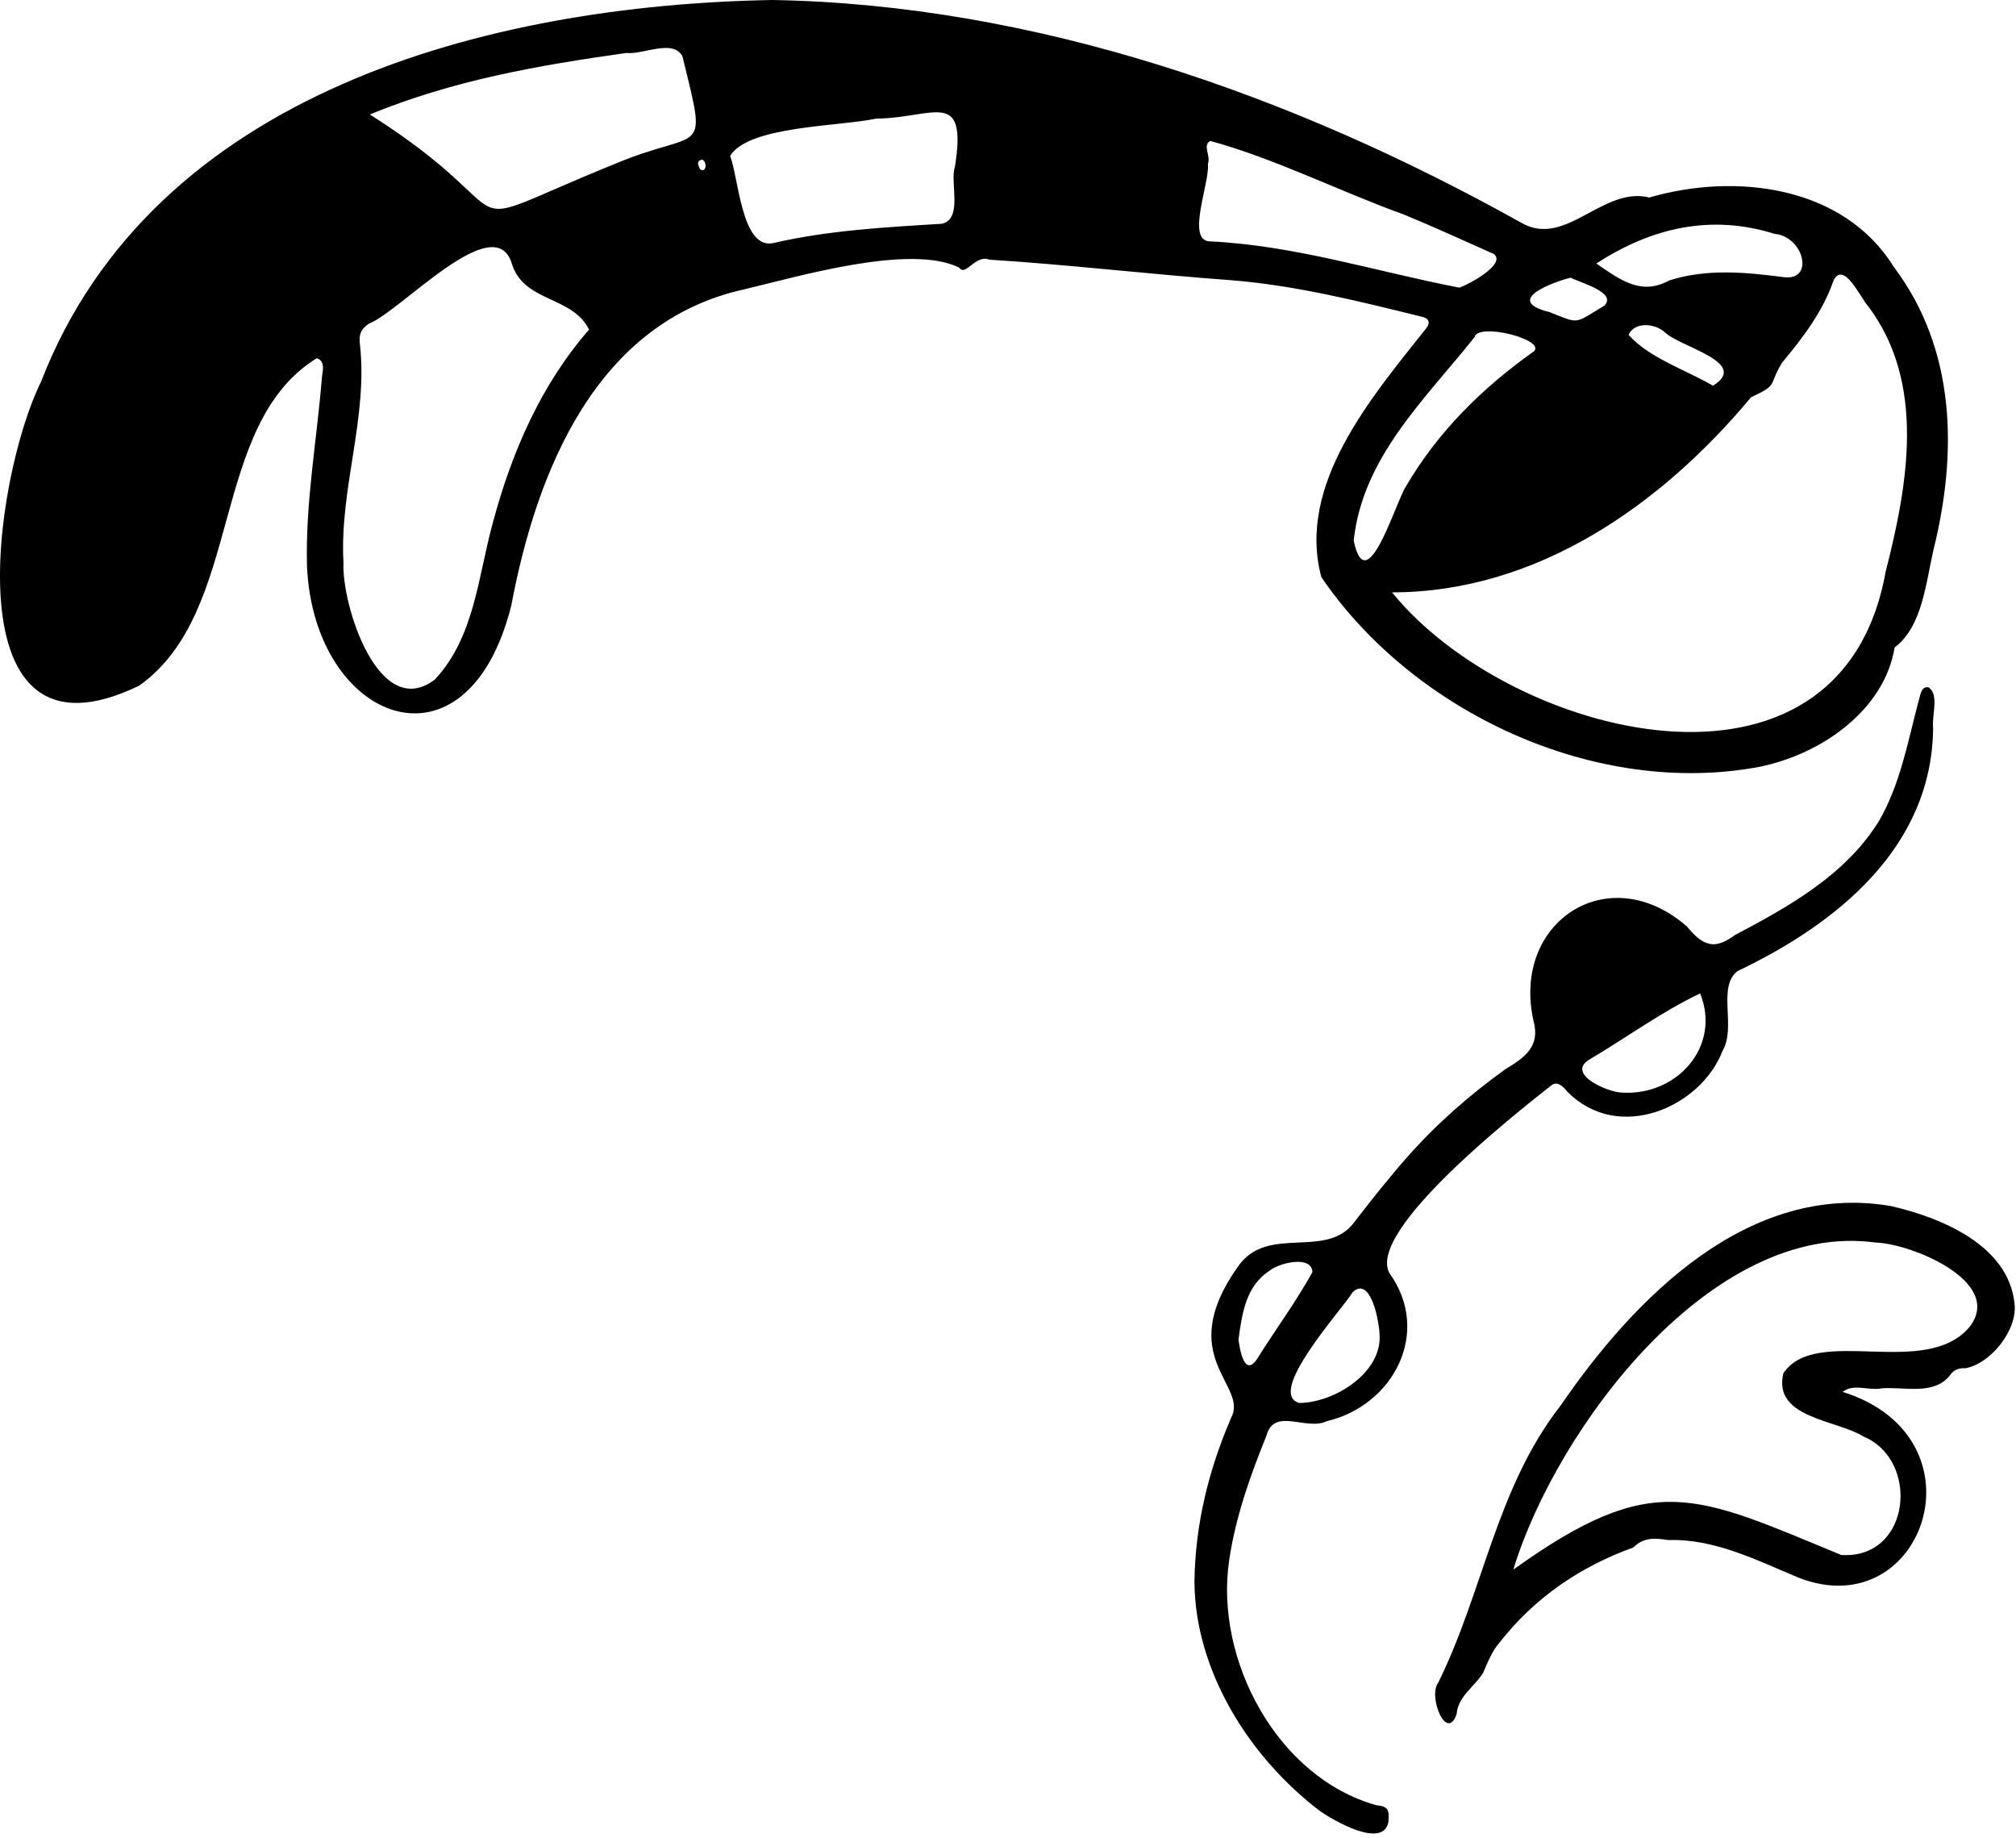 <svg width="317" height="289" viewBox="0 0 317 289" fill="none" xmlns="http://www.w3.org/2000/svg">
<path fill-rule="evenodd" clip-rule="evenodd" d="M110.376 25.097C109.444 25.32 109.801 25.956 110.054 26.577C111.039 27.36 111.289 25.381 110.376 25.097ZM246.959 43.652C244.408 44.306 236.126 47.225 243.708 49.087C248.465 50.983 247.47 50.925 252.269 48.059C254.337 45.965 248.411 44.438 246.959 43.652ZM269.356 60.641C275.232 57.011 264.186 54.553 261.847 52.298C260.296 50.833 257.065 50.505 256.078 52.637C259.249 56.249 265.082 58.151 269.356 60.641ZM251.011 41.437C254.863 44.061 258.064 46.497 262.456 44.097C268.41 42.203 274.447 42.797 280.472 43.574C285.344 44.218 283.673 37.196 279.032 36.766C269.177 33.666 259.791 35.713 251.011 41.437ZM212.856 84.991C214.861 94.59 219.417 79.05 221.044 76.521C226.1 67.864 233.082 60.982 241.248 55.199C242.902 53.337 232.403 50.676 231.858 53.008C224.095 62.775 214.28 71.84 212.856 84.991ZM229.469 45.225C230.975 44.729 236.982 41.463 234.86 39.919C230.171 37.838 225.511 35.687 220.768 33.738C210.658 30.097 200.541 24.949 190.316 22.162C189.017 22.793 190.439 24.59 189.929 25.744C190.305 28.516 186.465 37.757 190.178 37.945C203.729 38.596 216.236 42.665 229.469 45.225ZM150.123 26.293C150.13 26.294 150.137 26.294 150.145 26.294C152.159 13.679 146.756 18.58 137.76 18.65C132.074 19.887 117.666 19.766 114.81 24.513C116.129 27.931 116.605 39.041 121.429 38.25C130.204 36.211 139.154 35.729 148.11 35.182C151.421 34.365 149.375 28.913 150.123 26.293ZM58.158 17.995C84.796 34.898 68.481 37.196 96.755 25.74C110.488 19.974 111.333 25.243 107.308 8.853C105.777 6.062 101.149 8.631 98.497 8.325C84.601 10.287 71.322 12.593 58.158 17.995ZM92.626 51.825C90 46.489 82.412 47.585 80.498 41.497C77.829 32.571 62.974 48.986 58 50.892C56.681 51.766 56.404 52.697 56.6 54.19C57.883 65.656 53.37 76.848 54.009 88.411C53.684 95.137 59.581 113.544 68.385 106.833C74.617 100.163 75.161 90.69 77.472 82.277C80.407 71.222 85.052 60.48 92.626 51.825ZM218.885 93.132C237.319 115.901 289.389 129.579 296.508 89.866C300.019 76.128 302.867 60.224 293.714 48.092C292.544 46.812 289.93 40.984 288.329 44.054C286.627 49.002 283.475 53.108 280.182 57.067C277.974 60.744 279.729 60.411 275.342 62.455C261.248 79.375 241.666 93.141 218.885 93.132ZM121.442 0C162.739 0.714 203.335 14.963 239.266 35.055C246.203 39.009 252.018 29.238 259.339 31.054C272.725 27.154 289.799 29.093 297.782 41.959C307.584 54.983 307.803 71.189 304.028 86.438C302.836 91.544 302.298 98.506 297.917 101.796C296.296 111.651 286.424 118.581 276.67 120.561C250.979 125.398 222.323 112.084 207.775 90.746C203.855 76.209 215.672 62.433 224.256 51.625C224.93 50.823 224.706 50.078 223.737 49.839C213.742 47.378 203.768 44.858 193.445 44.045C180.805 43.123 168.207 41.624 155.56 40.822C153.351 39.953 151.836 43.568 150.822 42.069C143.116 38.291 125.7 43.433 117.019 45.495C93.765 50.612 84.382 74.027 80.398 95.194C73.413 123.026 49.351 113.508 48.273 89.038C48.004 79.096 49.809 69.32 50.61 59.446C50.696 58.372 51.232 56.825 49.83 56.31C32.773 66.779 38.418 96.065 21.887 107.802C-7.937 122.259 -1.006 75.064 6.454 60.017C24.1 14.472 76.817 0.799 121.442 0Z" fill="black"/>
<path fill-rule="evenodd" clip-rule="evenodd" d="M194.74 210.607C194.953 212.12 195.646 216.617 197.661 213.672C200.512 209.094 203.763 204.724 206.366 200.009C206.269 197.341 201.297 198.509 199.732 199.71C195.899 202.17 195.328 206.385 194.74 210.607ZM216.938 210.096C216.912 207.853 215.554 200.543 212.72 203.136C211.045 205.88 198.961 219.092 204.315 220.58C209.741 220.539 217.114 215.967 216.938 210.096ZM267.333 156.191C261.179 159.117 255.752 163.14 249.899 166.596C246.164 168.877 252.937 171.824 255.185 171.788C263.738 172.244 270.675 164.502 267.333 156.191ZM187.817 248.658C187.949 239.55 190.069 231.098 193.576 222.932C196.421 217.765 184.544 213.491 194.592 199.23C199.305 192.268 208.698 198.318 213.121 191.927C215.785 188.48 218.497 185.058 221.383 181.798C225.948 176.641 231.117 172.125 236.712 168.104C239.695 166.291 242.261 164.563 241.126 160.48C237.664 144.914 252.919 134.922 265.24 145.651C267.693 148.613 269.482 149.485 272.784 147.024C281.362 142.499 290.235 137.532 295.445 129.094C298.875 123.185 299.999 116.489 301.747 109.983C301.993 109.161 302.138 107.826 303.271 108.081C304.962 109.219 303.727 112.595 303.97 114.458C303.787 133.237 288.834 145.235 273.217 152.676C269.961 155.171 273.064 161.483 270.847 165.245C267.453 174.062 254.534 179.783 246.49 171.672C245.831 170.904 244.905 169.832 243.895 170.678C238.416 174.997 214.816 193.535 218.483 200.178C225.157 209.446 219.129 220.974 208.603 223.451C205.413 224.999 200.364 221.2 199.152 225.691C196.577 232.04 194.289 238.471 193.278 245.301C190.962 260.961 200.849 279.46 216.389 283.815C218.266 284.028 218.476 284.46 218.314 286.483C217.451 290.742 209.701 286.24 207.541 284.728C196.462 276.308 187.897 262.731 187.817 248.658Z" fill="black"/>
<path fill-rule="evenodd" clip-rule="evenodd" d="M289.528 244.481C300.5 245.169 301.951 229.535 292.987 225.841C288.746 223.192 278.723 222.977 280.42 215.912C285.566 208.224 302.769 216.935 309.735 208.579C315.121 201.487 300.533 195.522 294.905 195.354C269.084 191.853 244.698 224.653 237.956 246.782C260.004 230.978 266.458 234.976 289.528 244.481ZM295.783 218.31C293.788 218.642 291.384 217.494 289.752 218.84C312.672 226.036 302.485 255.636 282.91 248.085C276.252 245.329 269.671 241.903 262.309 242.135C260.319 241.822 258.47 241.637 256.817 243.306C248.514 246.285 241.289 251.203 235.821 258.216C234.573 259.618 233.945 261.365 233.196 263.028C231.888 265.172 229.265 266.685 229.046 269.476C227.501 274.001 224.513 266.784 226.128 264.595C233.227 250.295 235.265 233.967 245.366 221.025C256.977 204.082 274.863 185.837 297.263 189.606C305.198 191.412 315.86 195.763 316.775 205.005C317.248 209.084 313.042 214.411 309.035 215.119C308.153 215.046 307.174 215.348 306.624 216.22C304.043 219.479 299.372 217.977 295.783 218.281V218.31Z" fill="black"/>
</svg>
